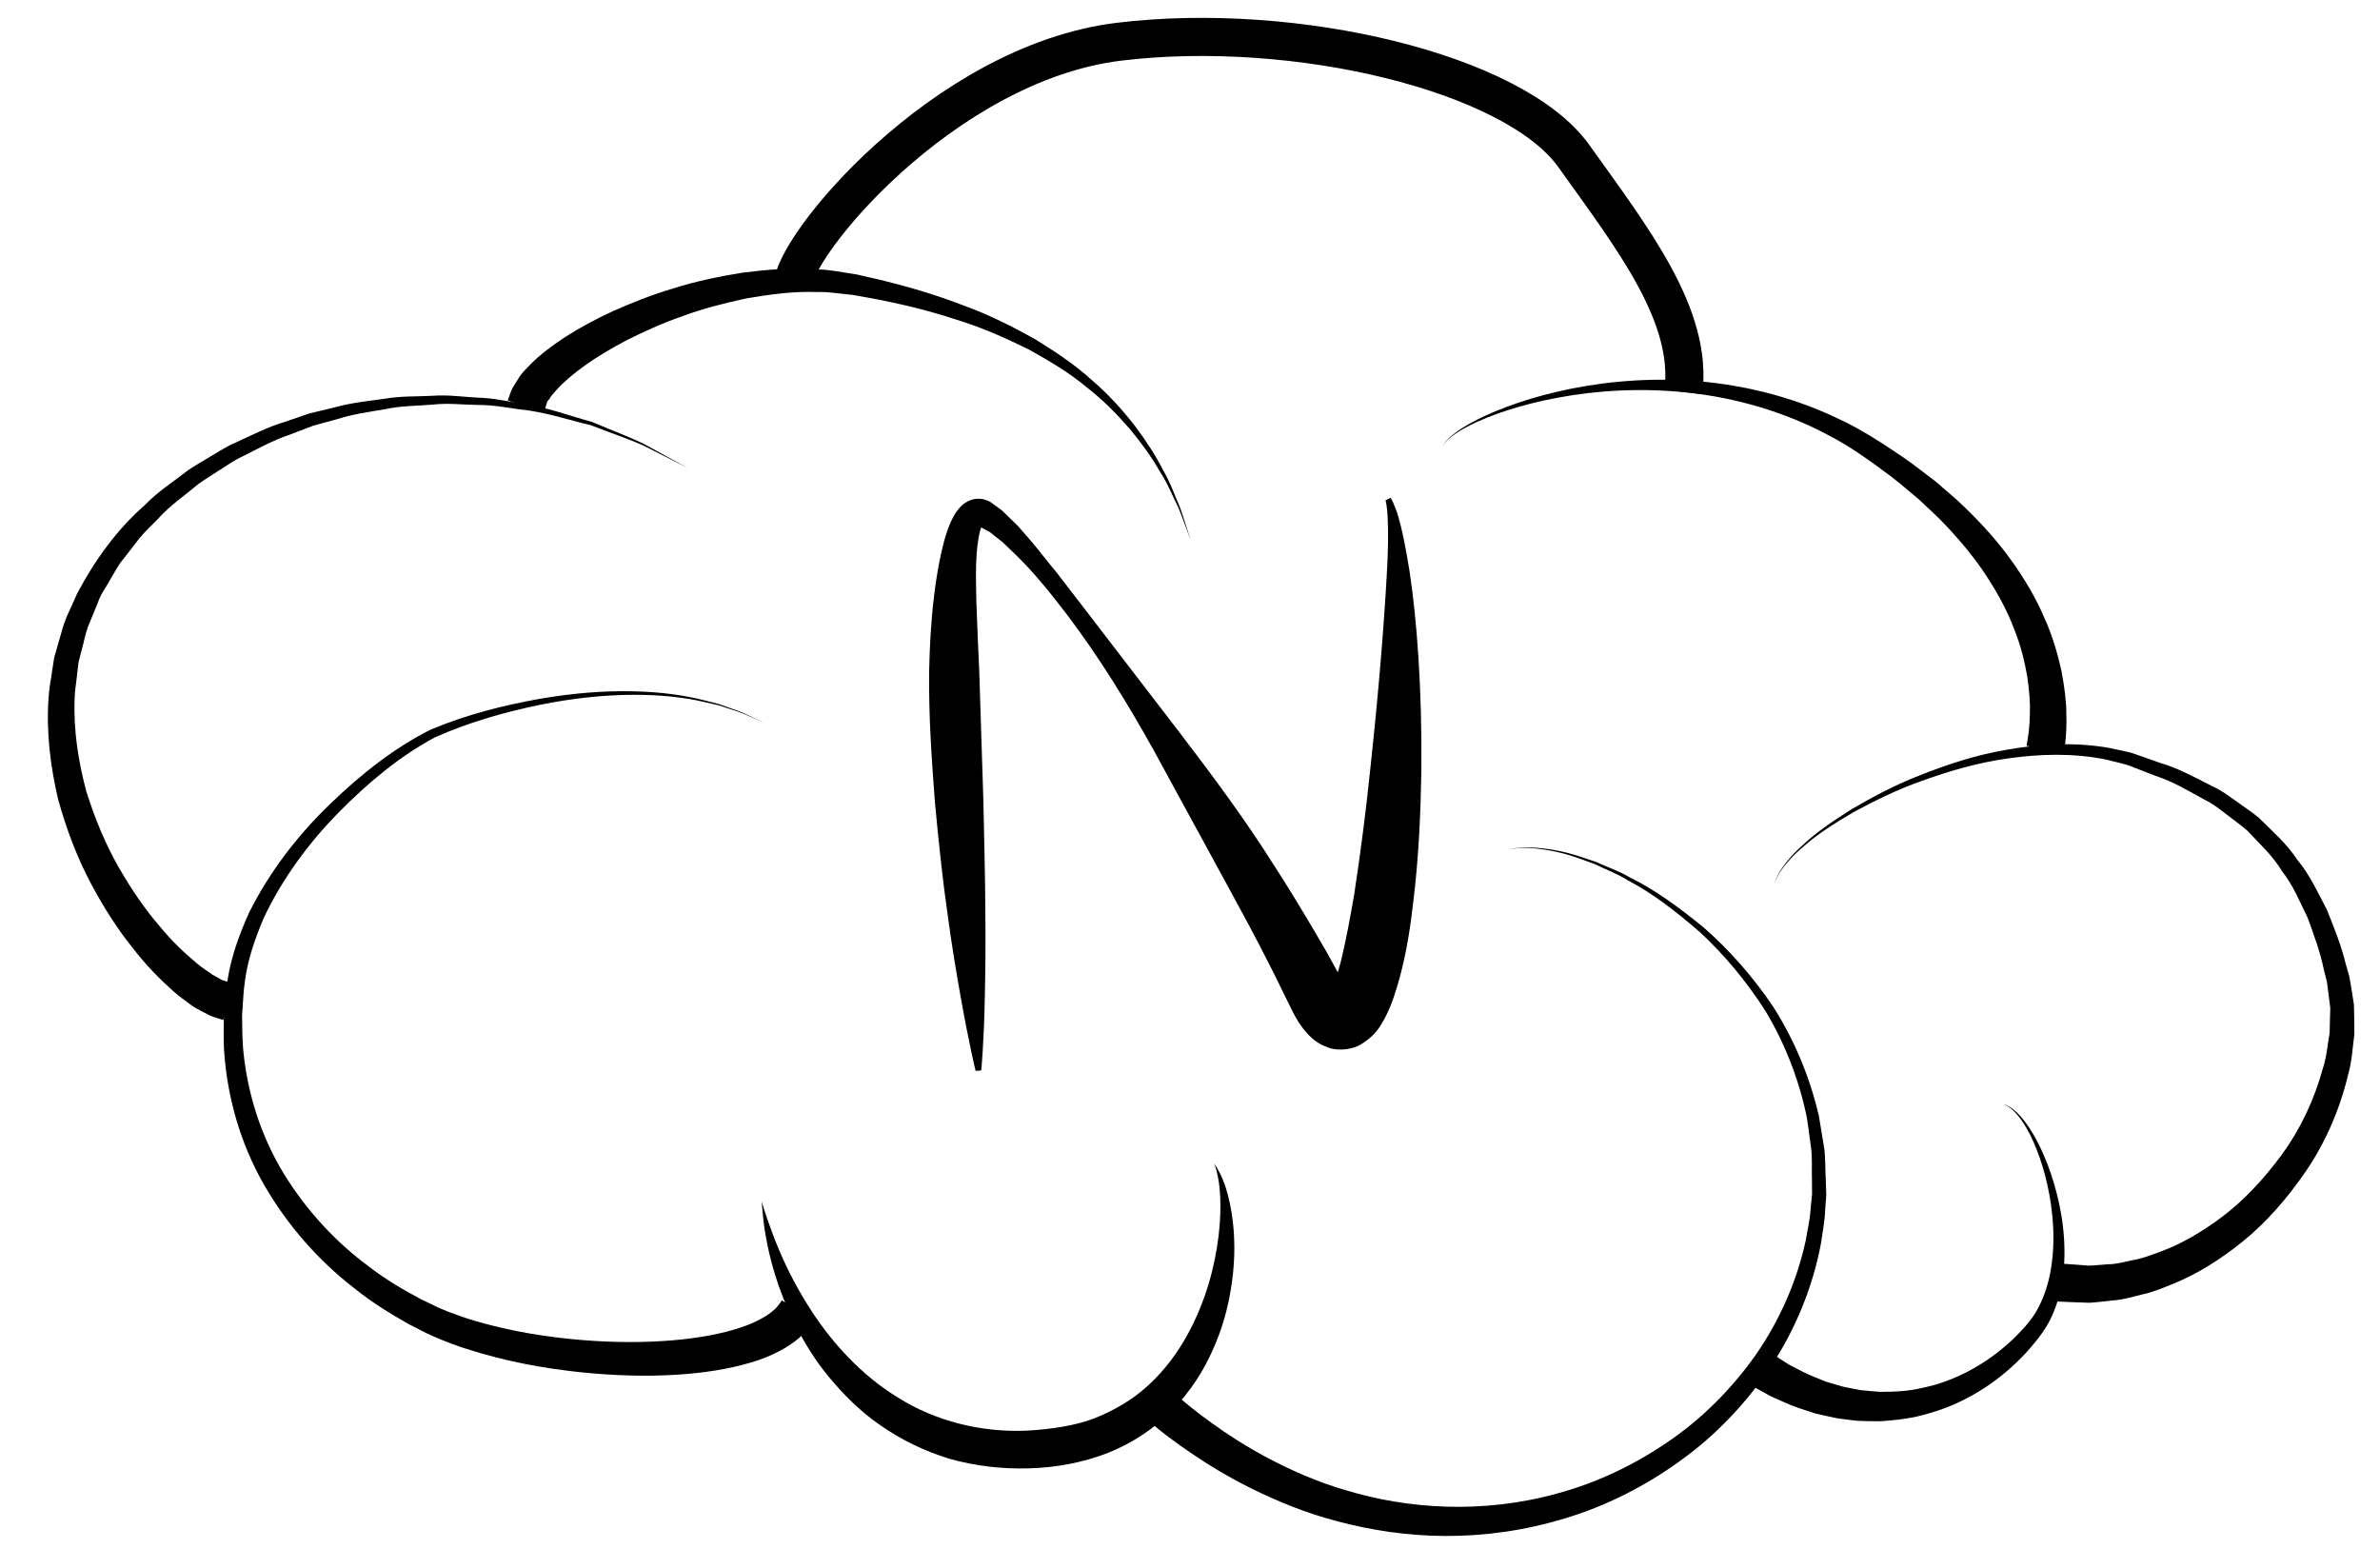 <?xml version="1.0" encoding="utf-8"?>
<!-- Generator: Adobe Illustrator 16.0.0, SVG Export Plug-In . SVG Version: 6.00 Build 0)  -->
<!DOCTYPE svg PUBLIC "-//W3C//DTD SVG 1.1//EN" "http://www.w3.org/Graphics/SVG/1.1/DTD/svg11.dtd">
<svg version="1.1" id="Layer_1" xmlns="http://www.w3.org/2000/svg" xmlns:xlink="http://www.w3.org/1999/xlink" x="0px" y="0px"
	 width="124.915px" height="81.314px" viewBox="0 0 124.915 81.314" enable-background="new 0 0 124.915 81.314"
	 xml:space="preserve">
<g>
	<path d="M11.716,53.53c0,0-0.057-0.018-0.166-0.052c-0.116-0.042-0.257-0.069-0.499-0.167c-0.264-0.131-0.627-0.307-0.965-0.523
		c-0.28-0.219-0.637-0.449-0.967-0.748c-0.667-0.596-1.435-1.344-2.166-2.305c-0.76-0.94-1.499-2.082-2.192-3.386
		c-0.691-1.306-1.275-2.806-1.722-4.442c-0.381-1.654-0.624-3.448-0.488-5.308c0.021-0.463,0.125-0.925,0.186-1.392l0.108-0.701
		l0.198-0.687c0.149-0.471,0.23-0.894,0.439-1.408c0.19-0.421,0.381-0.844,0.572-1.27c0.909-1.717,2.088-3.366,3.549-4.634
		c0.674-0.708,1.505-1.226,2.26-1.824c0.397-0.272,0.821-0.502,1.229-0.753c0.413-0.242,0.811-0.508,1.251-0.69
		c0.862-0.398,1.701-0.827,2.593-1.095c0.438-0.15,0.875-0.3,1.307-0.448c0.445-0.106,0.886-0.212,1.324-0.317
		c0.868-0.246,1.75-0.332,2.606-0.45c0.853-0.155,1.704-0.113,2.523-0.158c0.821-0.065,1.618,0.061,2.388,0.097
		c0.773,0.022,1.504,0.178,2.208,0.303c1.421,0.187,2.652,0.673,3.769,0.967c1.066,0.455,2.014,0.804,2.757,1.172
		c1.454,0.798,2.285,1.253,2.285,1.253s-0.844-0.428-2.322-1.176c-0.752-0.341-1.708-0.659-2.779-1.075
		c-1.121-0.255-2.35-0.696-3.761-0.833c-0.698-0.101-1.422-0.231-2.185-0.228c-0.759-0.01-1.543-0.109-2.347-0.018
		c-0.803,0.071-1.635,0.056-2.464,0.236c-0.833,0.144-1.689,0.254-2.526,0.522c-0.422,0.115-0.848,0.232-1.276,0.349
		c-0.415,0.158-0.833,0.317-1.253,0.478c-0.854,0.287-1.652,0.73-2.469,1.14c-0.418,0.188-0.792,0.458-1.181,0.703
		c-0.383,0.254-0.782,0.486-1.153,0.759c-0.701,0.597-1.479,1.113-2.091,1.806c-0.317,0.333-0.661,0.642-0.955,0.993l-0.839,1.084
		c-0.305,0.348-0.492,0.749-0.723,1.125c-0.21,0.396-0.479,0.719-0.634,1.178c-0.177,0.431-0.354,0.86-0.529,1.287
		c-0.127,0.344-0.221,0.832-0.333,1.235L4.12,34.763l-0.075,0.644c-0.04,0.428-0.125,0.848-0.128,1.271
		c-0.068,1.696,0.21,3.326,0.605,4.828c0.463,1.489,1.043,2.853,1.722,4.038c0.681,1.18,1.396,2.212,2.116,3.043
		c0.694,0.857,1.403,1.492,1.984,1.982c0.291,0.248,0.57,0.406,0.8,0.58c0.209,0.117,0.342,0.179,0.465,0.266
		c0.167,0.068,0.365,0.106,0.465,0.14c0.11,0.03,0.167,0.046,0.167,0.046L11.716,53.53z"/>
</g>
<g>
	<path d="M26.648,21.021c0,0,0.056-0.158,0.16-0.454c0.043-0.14,0.235-0.448,0.413-0.723c0.202-0.333,0.398-0.472,0.637-0.74
		c0.475-0.479,1.087-0.944,1.811-1.42c0.727-0.468,1.572-0.926,2.516-1.362c0.951-0.418,1.991-0.843,3.128-1.177
		c1.126-0.366,2.353-0.62,3.626-0.831c1.283-0.157,2.621-0.291,3.989-0.172c0.686,0.009,1.359,0.167,2.057,0.266
		c0.65,0.152,1.297,0.286,1.959,0.47c1.319,0.335,2.606,0.753,3.851,1.236c1.25,0.469,2.425,1.071,3.535,1.688
		c1.081,0.67,2.11,1.352,2.969,2.141c0.887,0.754,1.62,1.583,2.244,2.378c0.609,0.808,1.114,1.588,1.483,2.32
		c0.418,0.706,0.635,1.394,0.881,1.924c0.204,0.549,0.326,0.995,0.426,1.292c0.095,0.298,0.146,0.458,0.146,0.458
		s-0.058-0.157-0.167-0.451c-0.114-0.292-0.256-0.729-0.484-1.266c-0.271-0.518-0.515-1.188-0.962-1.867
		c-0.397-0.706-0.932-1.451-1.565-2.214c-0.649-0.75-1.4-1.525-2.298-2.218c-0.87-0.729-1.903-1.343-2.979-1.943
		c-1.107-0.549-2.27-1.078-3.507-1.478c-1.229-0.412-2.508-0.763-3.795-1.026c-0.634-0.146-1.303-0.252-1.956-0.373
		c-0.623-0.053-1.256-0.177-1.89-0.152c-1.264-0.052-2.515,0.133-3.707,0.335c-1.188,0.256-2.329,0.546-3.373,0.941
		c-1.054,0.363-2.01,0.808-2.875,1.237c-0.856,0.446-1.609,0.902-2.233,1.347c-0.616,0.448-1.119,0.874-1.449,1.244
		c-0.142,0.174-0.354,0.378-0.366,0.451c-0.052,0.115-0.128,0.104-0.174,0.266c-0.09,0.3-0.138,0.46-0.138,0.46L26.648,21.021z"/>
</g>
<g>
	<path d="M42.674,69.387c-0.029,0.001-0.072,0.213-0.724,0.824c-0.55,0.478-1.422,0.971-2.526,1.292
		c-2.211,0.667-5.355,0.896-9.047,0.505c-1.845-0.201-3.832-0.552-5.878-1.211c-0.512-0.162-1.025-0.356-1.54-0.57l-0.385-0.171
		l-0.211-0.097l-0.179-0.093l-0.723-0.37c-0.996-0.557-1.988-1.172-2.893-1.908c-1.852-1.434-3.484-3.279-4.713-5.414
		c-1.228-2.135-1.94-4.602-2.097-7.083c-0.032-0.62-0.015-1.243-0.008-1.862c0.071-0.624,0.089-1.216,0.206-1.861
		c0.175-1.16,0.638-2.42,1.134-3.504c1.096-2.183,2.584-4.075,4.231-5.664c1.646-1.59,3.396-2.964,5.298-3.916
		c1.957-0.814,3.872-1.275,5.664-1.6c1.792-0.314,3.463-0.438,4.94-0.402c1.477,0.027,2.76,0.216,3.784,0.483
		c0.256,0.065,0.499,0.127,0.728,0.186c0.222,0.079,0.43,0.153,0.624,0.223c0.39,0.13,0.715,0.257,0.966,0.391
		c0.51,0.244,0.783,0.375,0.783,0.375s-0.275-0.123-0.792-0.354c-0.253-0.127-0.581-0.245-0.973-0.365
		c-0.194-0.064-0.403-0.132-0.626-0.206c-0.229-0.052-0.472-0.108-0.729-0.167c-1.024-0.24-2.302-0.393-3.766-0.382
		c-1.464,0.003-3.115,0.167-4.879,0.524c-1.755,0.363-3.669,0.883-5.522,1.711c-1.787,0.952-3.492,2.355-5.051,3.945
		c-1.566,1.591-2.957,3.468-3.942,5.563c-0.45,1.09-0.818,2.099-0.979,3.326c-0.084,0.539-0.093,1.156-0.144,1.731
		c0.01,0.585,0.008,1.173,0.053,1.755c0.21,2.326,0.931,4.598,2.125,6.555c1.194,1.953,2.758,3.636,4.52,4.927
		c0.87,0.671,1.793,1.206,2.706,1.69l0.732,0.352l0.182,0.088l0.156,0.065l0.351,0.146c0.474,0.182,0.949,0.348,1.429,0.486
		c1.92,0.564,3.825,0.853,5.581,0.998c3.514,0.288,6.488-0.038,8.307-0.648c0.919-0.294,1.499-0.68,1.794-0.947
		c0.19-0.15,0.405-0.51,0.397-0.49L42.674,69.387z"/>
</g>
<path fill="none" stroke="#000000" stroke-width="2" stroke-miterlimit="10" d="M41.604,15.065c-0.125-2,7.875-11.75,17.125-12.875
	s20.75,1.625,23.875,6s6.25,8.375,5.75,12.375"/>
<g>
	<path d="M75.729,23.44c0,0,0.04-0.174,0.271-0.399c0.223-0.228,0.601-0.506,1.117-0.797c1.034-0.581,2.619-1.22,4.605-1.684
		c1.981-0.463,4.372-0.747,6.936-0.586c2.559,0.154,5.287,0.787,7.787,1.982c1.253,0.572,2.439,1.362,3.523,2.097
		c0.549,0.388,1.09,0.814,1.625,1.218c0.498,0.443,1.019,0.853,1.482,1.311c0.938,0.903,1.791,1.848,2.494,2.835
		c0.705,0.983,1.293,1.984,1.713,2.972c0.449,0.975,0.716,1.937,0.908,2.795c0.168,0.866,0.262,1.638,0.263,2.279
		c0.021,0.64-0.016,1.147-0.054,1.491c-0.04,0.345-0.062,0.529-0.062,0.529l-1.971-0.34c0,0,0.024-0.15,0.069-0.432
		c0.045-0.281,0.096-0.702,0.103-1.242c0.026-0.54-0.026-1.201-0.135-1.954c-0.134-0.749-0.323-1.598-0.683-2.48
		c-0.33-0.893-0.818-1.817-1.421-2.746c-0.601-0.932-1.351-1.847-2.194-2.736c-0.415-0.451-0.892-0.861-1.345-1.304
		c-0.486-0.402-0.961-0.817-1.478-1.22c-1.079-0.804-2.111-1.565-3.291-2.175c-2.32-1.246-4.912-1.981-7.391-2.247
		c-2.482-0.273-4.842-0.106-6.816,0.259c-1.979,0.365-3.579,0.925-4.629,1.452c-0.525,0.264-0.912,0.522-1.143,0.737
		C75.778,23.268,75.729,23.44,75.729,23.44z"/>
</g>
<g>
	<path d="M93.104,46.44c0,0,0.07-0.236,0.27-0.646c0.243-0.389,0.654-0.933,1.303-1.496c0.625-0.59,1.484-1.185,2.494-1.822
		c1.031-0.6,2.218-1.254,3.594-1.787c1.367-0.541,2.891-1.059,4.566-1.343c1.668-0.292,3.488-0.418,5.346-0.099
		c0.462,0.113,0.922,0.165,1.398,0.334c0.438,0.154,0.88,0.31,1.324,0.465c0.898,0.261,1.769,0.735,2.655,1.187
		c0.459,0.203,0.865,0.487,1.267,0.783c0.402,0.294,0.827,0.564,1.213,0.884c0.714,0.708,1.49,1.374,2.046,2.231
		c0.655,0.783,1.074,1.716,1.544,2.605c0.374,0.932,0.752,1.861,0.983,2.82l0.201,0.711c0.064,0.327,0.083,0.497,0.127,0.752
		l0.112,0.704l0.016,0.774l0.007,0.773l-0.086,0.734c-0.05,0.49-0.117,0.975-0.252,1.437c-0.451,1.872-1.225,3.591-2.216,5.041
		c-0.993,1.446-2.105,2.705-3.311,3.678c-1.201,0.97-2.43,1.726-3.614,2.202c-0.591,0.244-1.146,0.471-1.694,0.582
		c-0.539,0.138-1.032,0.279-1.5,0.305c-0.462,0.047-0.875,0.104-1.235,0.123c-0.362-0.014-0.67-0.025-0.92-0.033
		c-0.5-0.022-0.767-0.033-0.767-0.033l0.258-1.984c0,0,0.221,0.016,0.635,0.043c0.207,0.016,0.463,0.035,0.764,0.058
		c0.301-0.007,0.646-0.048,1.035-0.073c0.393-0.002,0.813-0.115,1.275-0.217c0.469-0.074,0.951-0.258,1.468-0.452
		c1.037-0.376,2.141-1.007,3.243-1.838c1.106-0.835,2.149-1.944,3.098-3.229c0.946-1.289,1.695-2.834,2.154-4.502
		c0.139-0.415,0.21-0.844,0.268-1.277l0.1-0.652l0.014-0.635l0.019-0.644l-0.089-0.707l-0.087-0.663l-0.17-0.679
		c-0.19-0.923-0.519-1.798-0.839-2.685c-0.412-0.835-0.77-1.721-1.354-2.458c-0.486-0.812-1.189-1.444-1.83-2.13
		c-0.352-0.31-0.743-0.574-1.112-0.864c-0.368-0.292-0.743-0.574-1.163-0.773c-0.814-0.445-1.603-0.923-2.514-1.221
		c-0.439-0.17-0.876-0.339-1.31-0.508c-0.395-0.157-0.859-0.229-1.281-0.348c-1.746-0.359-3.513-0.298-5.15-0.065
		c-1.646,0.224-3.163,0.686-4.53,1.177c-1.375,0.483-2.569,1.093-3.611,1.655c-1.021,0.599-1.894,1.163-2.531,1.728
		c-0.662,0.54-1.084,1.062-1.339,1.441C93.182,46.206,93.104,46.44,93.104,46.44z"/>
</g>
<g>
	<path d="M105.104,57.94c-0.004,0.011,0.117,0.006,0.307,0.112c0.19,0.1,0.442,0.298,0.701,0.606
		c0.521,0.612,1.085,1.631,1.53,2.938c0.435,1.305,0.787,2.908,0.699,4.672c-0.043,0.879-0.213,1.801-0.594,2.682
		c-0.185,0.445-0.439,0.856-0.75,1.26c-0.279,0.352-0.565,0.705-0.92,1.055c-1.338,1.367-3.024,2.396-4.782,2.893
		c-0.871,0.279-1.758,0.375-2.596,0.432c-0.42,0.001-0.832-0.004-1.228-0.025c-0.392-0.051-0.776-0.083-1.138-0.147
		c-0.359-0.08-0.703-0.157-1.031-0.229c-0.317-0.104-0.619-0.203-0.902-0.295c-0.564-0.193-1.025-0.432-1.422-0.595
		c-0.745-0.409-1.172-0.644-1.172-0.644l1.094-1.676c0,0,0.355,0.229,0.979,0.629c0.33,0.158,0.715,0.396,1.188,0.592
		c0.236,0.097,0.489,0.199,0.755,0.307c0.274,0.082,0.563,0.167,0.864,0.256c0.305,0.076,0.627,0.123,0.96,0.191
		c0.335,0.039,0.685,0.067,1.044,0.093c0.718-0.003,1.488-0.027,2.259-0.221c1.551-0.32,3.136-1.142,4.417-2.284
		c0.316-0.267,0.628-0.598,0.936-0.936c0.26-0.297,0.516-0.64,0.697-1.011c0.384-0.738,0.604-1.563,0.7-2.38
		c0.2-1.642-0.026-3.227-0.361-4.525c-0.345-1.303-0.826-2.342-1.294-2.976c-0.232-0.317-0.465-0.53-0.644-0.64
		C105.223,57.956,105.098,57.95,105.104,57.94z"/>
</g>
<g>
	<path d="M79.104,44.565c0,0,0.282-0.032,0.812-0.092c0.53-0.015,1.321,0.038,2.292,0.273c0.484,0.117,1.006,0.305,1.576,0.496
		c0.543,0.256,1.17,0.457,1.77,0.813c1.255,0.611,2.537,1.535,3.865,2.623c1.293,1.131,2.548,2.524,3.654,4.166
		c1.063,1.671,1.904,3.613,2.393,5.73c0.088,0.537,0.178,1.077,0.268,1.621c0.084,0.547,0.057,1.105,0.09,1.664l0.028,0.843
		l-0.06,0.843c-0.017,0.546-0.137,1.127-0.215,1.697c-0.42,2.258-1.313,4.461-2.592,6.416c-1.293,1.943-2.926,3.673-4.803,5.012
		c-1.867,1.352-3.928,2.383-6.039,3.015c-2.107,0.645-4.245,0.934-6.27,0.926c-2.027-0.005-3.936-0.307-5.645-0.762
		c-1.717-0.44-3.216-1.079-4.504-1.708c-1.285-0.64-2.355-1.293-3.201-1.876c-0.855-0.573-1.492-1.069-1.916-1.42
		c-0.431-0.343-0.66-0.526-0.66-0.526l1.313-1.508c0,0,0.21,0.176,0.604,0.508c0.388,0.34,0.972,0.82,1.755,1.377
		c0.775,0.566,1.755,1.201,2.933,1.83c1.181,0.616,2.556,1.25,4.135,1.699c3.125,0.947,7.087,1.263,11.071,0.148
		c1.989-0.535,3.947-1.449,5.738-2.672c1.803-1.21,3.385-2.799,4.66-4.602c1.258-1.813,2.163-3.881,2.621-6.012
		c0.086-0.534,0.215-1.044,0.25-1.607l0.079-0.811l-0.006-0.807c-0.019-0.535,0.025-1.074-0.042-1.6
		c-0.072-0.525-0.144-1.047-0.215-1.563c-0.414-2.048-1.173-3.952-2.164-5.609c-1.034-1.628-2.227-3.03-3.47-4.18
		c-1.276-1.104-2.521-2.056-3.745-2.693c-0.584-0.37-1.197-0.585-1.73-0.854c-0.559-0.203-1.072-0.404-1.549-0.534
		c-0.959-0.26-1.736-0.334-2.268-0.334C79.387,44.541,79.104,44.565,79.104,44.565z"/>
</g>
<g>
	<path d="M63.729,61.065c0,0,0.098,0.132,0.244,0.406c0.152,0.277,0.335,0.703,0.48,1.273c0.298,1.135,0.488,2.848,0.156,4.871
		c-0.16,1.012-0.447,2.1-0.939,3.192c-0.479,1.097-1.167,2.199-2.11,3.158c-0.918,0.981-2.12,1.772-3.436,2.297
		c-1.337,0.513-2.729,0.763-4.127,0.8c-1.405,0.043-2.817-0.125-4.157-0.5c-1.331-0.406-2.571-1.014-3.643-1.768
		c-1.084-0.742-1.968-1.654-2.719-2.561c-0.755-0.908-1.313-1.874-1.774-2.773c-0.905-1.818-1.316-3.453-1.513-4.594
		c-0.107-0.569-0.144-1.024-0.173-1.332c-0.025-0.307-0.039-0.471-0.039-0.471s0.176,0.638,0.578,1.703
		c0.396,1.063,1.054,2.553,2.103,4.141c1.049,1.577,2.528,3.259,4.486,4.449c1.934,1.219,4.35,1.836,6.771,1.727
		c1.211-0.074,2.433-0.239,3.508-0.64c1.072-0.426,2.063-1.007,2.874-1.767c1.642-1.513,2.607-3.531,3.146-5.324
		c0.53-1.811,0.653-3.425,0.597-4.543C63.997,61.685,63.729,61.065,63.729,61.065z"/>
</g>
<g>
	<path d="M51.205,56.201c0,0-0.342-1.396-0.779-3.853c-0.219-1.229-0.474-2.722-0.702-4.443c-0.248-1.719-0.455-3.666-0.654-5.797
		c-0.159-2.134-0.336-4.45-0.302-6.923c0.026-1.236,0.09-2.51,0.247-3.821c0.073-0.656,0.177-1.319,0.312-1.998
		c0.146-0.682,0.286-1.36,0.643-2.118c0.104-0.195,0.204-0.391,0.407-0.612c0.179-0.207,0.554-0.479,0.999-0.461
		c0.101,0.006,0.214,0.013,0.292,0.042l0.126,0.042l0.062,0.023c0.007,0,0.185,0.092,0.121,0.062l0.205,0.148l0.412,0.301
		l0.837,0.815l0.693,0.798c0.456,0.536,0.87,1.092,1.323,1.628c0.426,0.552,0.854,1.107,1.283,1.665
		c1.711,2.228,3.45,4.492,5.188,6.755c1.734,2.271,3.445,4.57,4.946,6.956c0.767,1.184,1.492,2.381,2.196,3.58
		c0.355,0.597,0.701,1.197,1.027,1.809c0.338,0.621,0.664,1.233,0.792,1.301c0.021,0.023-0.01-0.044-0.212-0.115
		c-0.213-0.087-0.632-0.047-0.772,0.061c-0.272,0.178-0.097,0.072-0.03-0.106c0.189-0.366,0.369-0.942,0.514-1.493
		c0.277-1.136,0.494-2.334,0.695-3.498c0.361-2.345,0.643-4.609,0.857-6.702c0.454-4.19,0.725-7.712,0.859-10.174
		c0.073-1.231,0.076-2.199,0.043-2.849c-0.018-0.657-0.115-0.969-0.115-0.969l0.273-0.126c0,0,0.209,0.338,0.404,0.998
		c0.195,0.661,0.391,1.638,0.59,2.886c0.377,2.498,0.653,6.081,0.617,10.391c-0.039,2.155-0.125,4.492-0.432,6.979
		c-0.146,1.25-0.332,2.529-0.694,3.875c-0.19,0.682-0.376,1.358-0.782,2.156c-0.236,0.393-0.418,0.873-1.261,1.397
		c-0.425,0.261-1.196,0.374-1.726,0.165c-0.514-0.18-0.817-0.449-1.028-0.664c-0.22-0.227-0.357-0.424-0.499-0.629
		c-0.124-0.202-0.27-0.447-0.324-0.569l-0.459-0.93c-0.285-0.593-0.58-1.192-0.892-1.793c-0.607-1.204-1.262-2.411-1.925-3.628
		c-1.332-2.442-2.684-4.922-4.036-7.403c-1.378-2.474-2.867-4.89-4.544-7.105c-0.843-1.101-1.706-2.182-2.666-3.118l-0.717-0.686
		l-0.682-0.537l-0.444-0.237l-0.223-0.118c-0.083-0.041,0.078,0.037,0.064,0.033l0.001,0.005l0.005,0.006
		c-0.001-0.004,0.026,0.015,0.043,0.013c0.104,0.012,0.177-0.049,0.148-0.002c-0.017,0.032-0.058,0.144-0.09,0.251
		c-0.26,1.024-0.223,2.387-0.197,3.605c0.04,1.248,0.095,2.48,0.152,3.683c0.077,2.417,0.149,4.703,0.217,6.813
		c0.04,2.119,0.101,4.064,0.103,5.795c0.023,1.729,0.003,3.242-0.024,4.489c-0.046,2.494-0.189,3.93-0.189,3.93L51.205,56.201z"/>
</g>
</svg>
